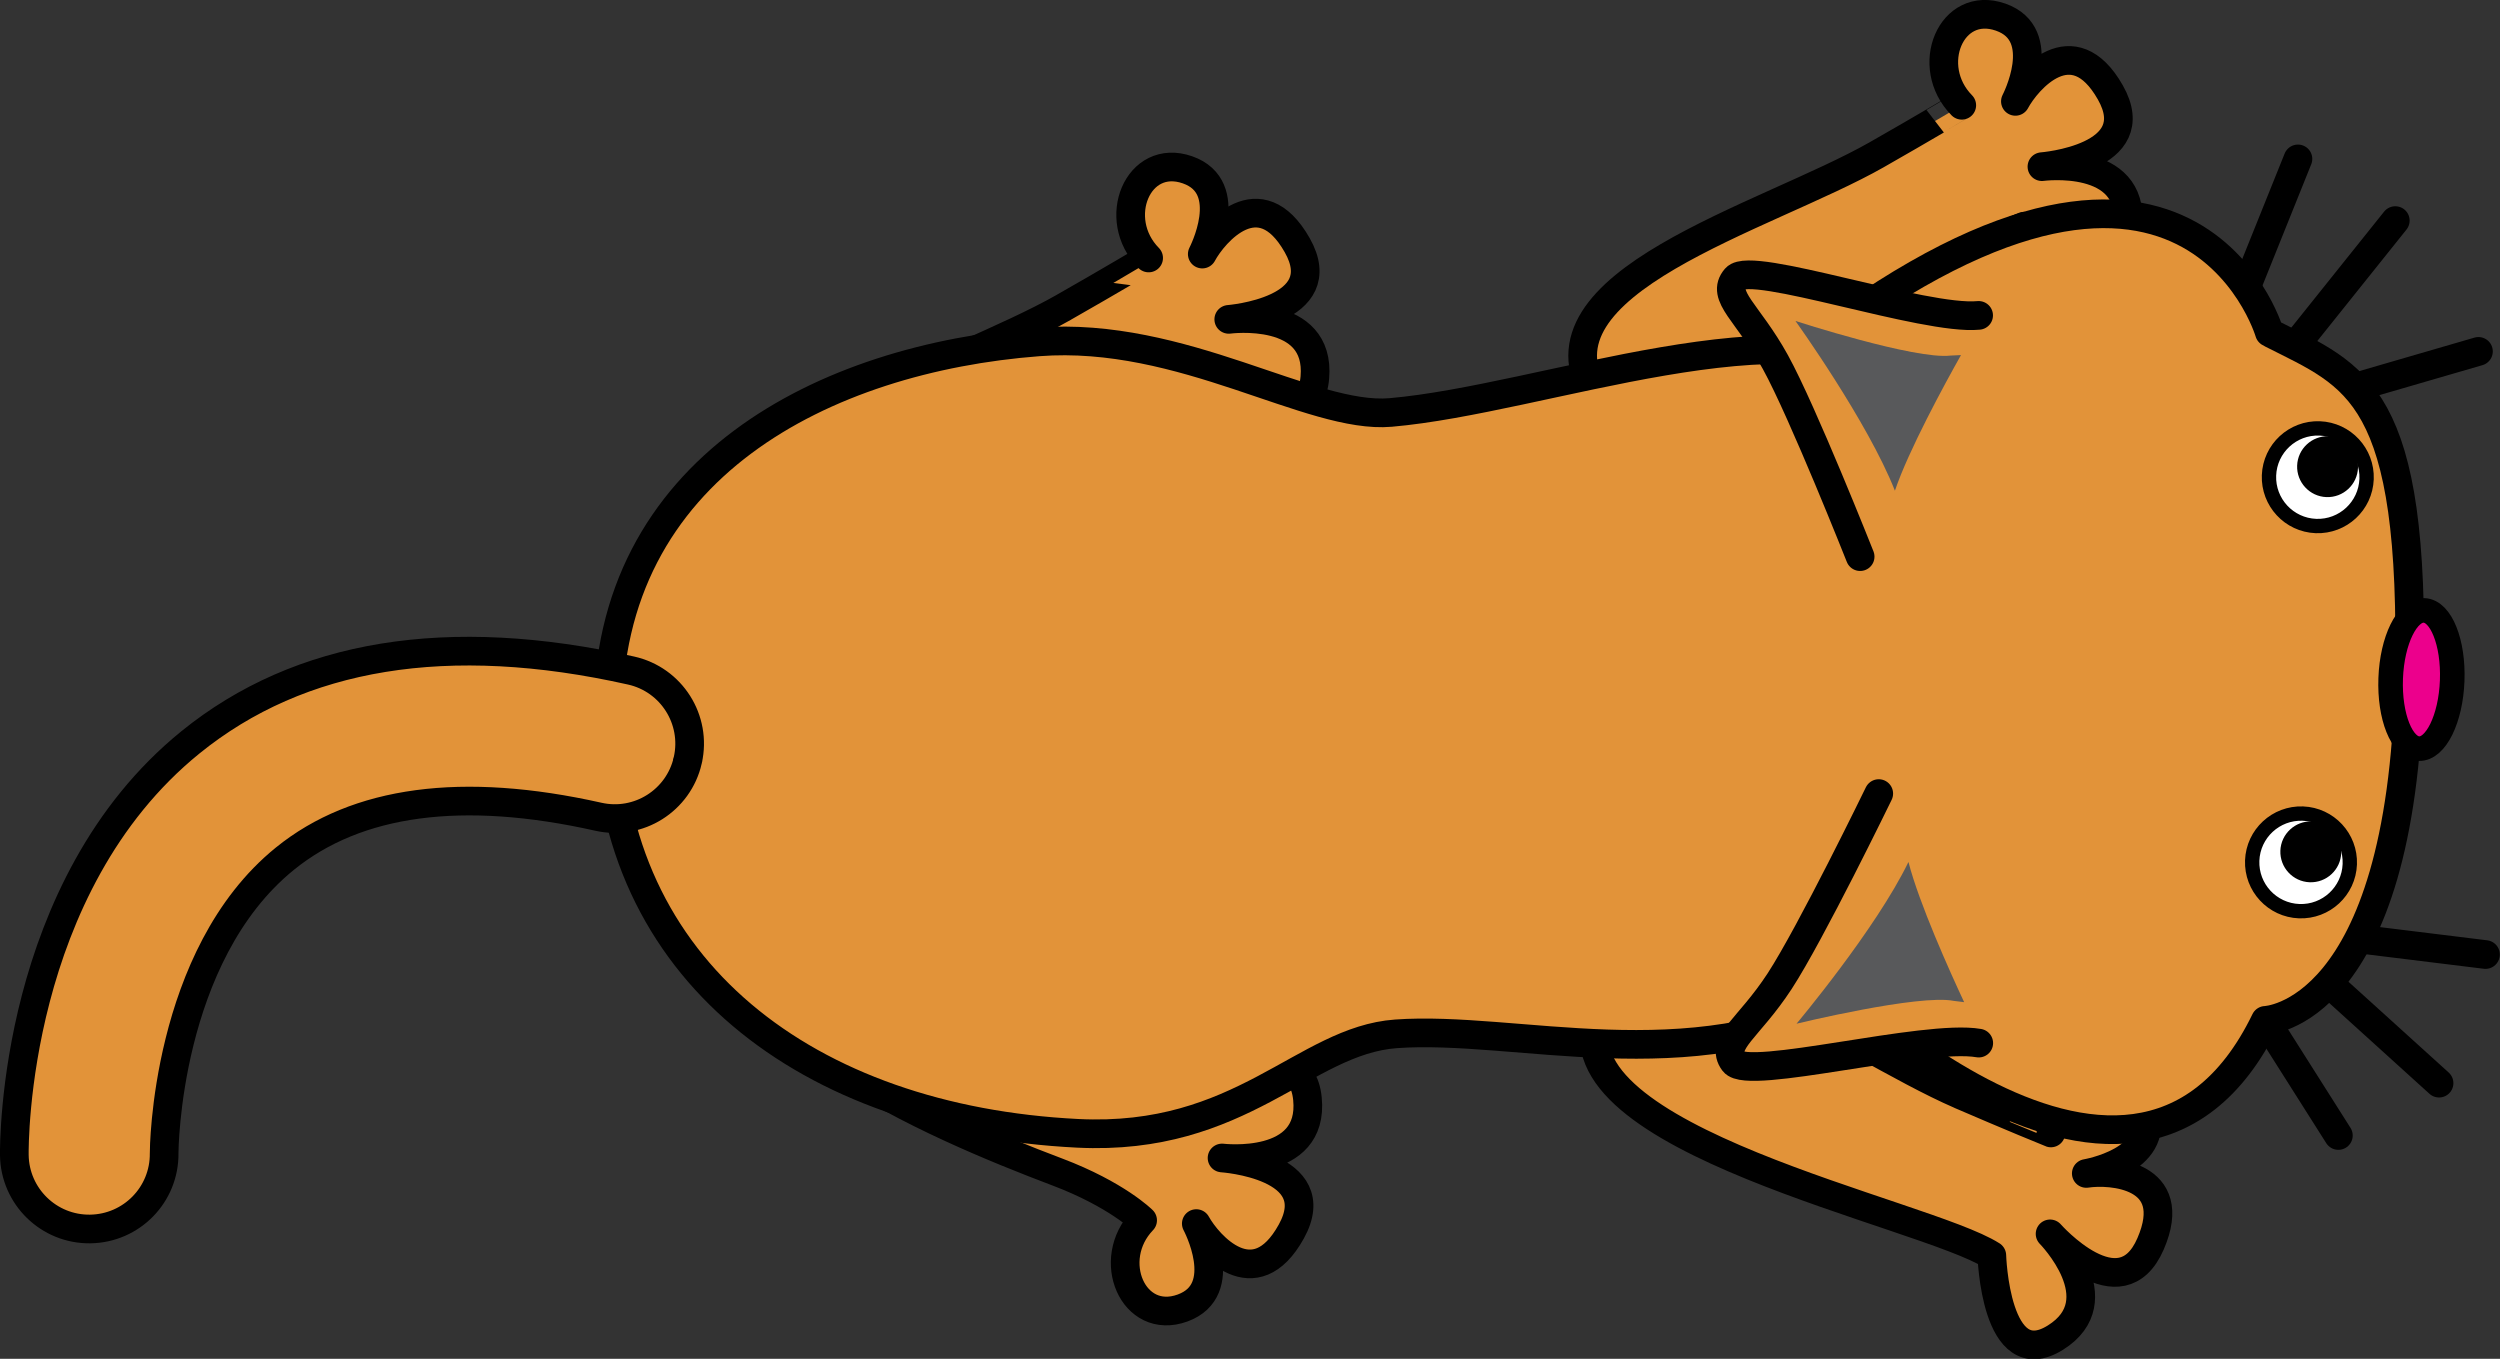 <?xml version="1.0" encoding="UTF-8" standalone="no"?>
<svg
   xmlns:dc="http://purl.org/dc/elements/1.1/"
   xmlns:cc="http://creativecommons.org/ns#"
   xmlns:rdf="http://www.w3.org/1999/02/22-rdf-syntax-ns#"
   xmlns:svg="http://www.w3.org/2000/svg"
   xmlns="http://www.w3.org/2000/svg"
   xmlns:sodipodi="http://sodipodi.sourceforge.net/DTD/sodipodi-0.dtd"
   xmlns:inkscape="http://www.inkscape.org/namespaces/inkscape"
   id="svg28"
   viewBox="1.105 1.227 66.616 36.207"
   height="36.207"
   width="66.616"
   version="1.1"
   sodipodi:docname="Cat2.svg"
   inkscape:version="0.92.2 5c3e80d, 2017-08-06">
  <rect x="1.105" y="1.227" width="66.616" height="36.207" fill="#333333" stroke="none"/>
  <sodipodi:namedview
     pagecolor="#ffffff"
     bordercolor="#666666"
     borderopacity="1"
     objecttolerance="10"
     gridtolerance="10"
     guidetolerance="10"
     inkscape:pageopacity="0"
     inkscape:pageshadow="2"
     inkscape:window-width="1440"
     inkscape:window-height="782"
     id="namedview31"
     showgrid="false"
     inkscape:zoom="2.9274612"
     inkscape:cx="33.302856"
     inkscape:cy="18.093044"
     inkscape:window-x="366"
     inkscape:window-y="205"
     inkscape:window-maximized="0"
     inkscape:current-layer="svg28" />
  <defs
     id="defs32" />
  <!-- Exported by Scratch - http://scratch.mit.edu/ -->
  <path
     style="fill:#e29339;stroke:#000000;stroke-width:0.764;stroke-linejoin:round"
     d="m 29.272,32.454 c -3.27,-1.237 -9.703,-3.967 -7.861,-7.01 1.841,-3.043 9.773,4.346 11.764,5.058 0,0 2.584,-1.874 2.769,0.003 0.186,1.877 -2.276,1.578 -2.276,1.578 0,0 2.826,0.186 1.846,1.959 -0.981,1.774 -2.218,0.358 -2.532,-0.211 0,0 0.951,1.771 -0.367,2.25 -1.318,0.478 -2.07,-1.289 -1.063,-2.337 0,0 -0.686,-0.687 -2.279,-1.29 v 0 0 0 0 z"
     id="Back_Leg2"
     inkscape:connector-curvature="0" />
  <path
     style="fill:#e29339;stroke:#000000;stroke-width:0.764;stroke-linejoin:round"
     d="m 29.448,9.418 c -2.962,1.685 -9.378,3.406 -7.502,6.427 1.877,3.021 9.445,-3.784 11.426,-4.521 0,0 2.606,1.843 2.769,-0.036 0.163,-1.879 -2.294,-1.551 -2.294,-1.551 0,0 2.824,-0.218 1.822,-1.98 -1.001,-1.762 -2.221,-0.332 -2.528,0.24 0,0 0.93,-1.782 -0.394,-2.245 -1.324,-0.462 -2.055,1.313 -1.035,2.349 -4e-4,-4e-4 -1.033,0.616 -2.264,1.316 v 0 z"
     id="Back_Leg1"
     inkscape:connector-curvature="0" />
  <path
     style="fill:#e29339;stroke:#000000;stroke-width:0.764;stroke-linejoin:round"
     d="m 51.117,5.348 c -2.962,1.685 -9.379,3.406 -7.502,6.427 1.877,3.021 9.444,-3.785 11.426,-4.521 0,0 2.605,1.843 2.768,-0.036 0.163,-1.879 -2.294,-1.55 -2.294,-1.55 0,0 2.824,-0.218 1.822,-1.98 -1.001,-1.762 -2.222,-0.332 -2.529,0.24 0,0 0.93,-1.782 -0.394,-2.245 -1.324,-0.462 -2.055,1.313 -1.035,2.349 4e-4,-4e-4 -1.033,0.616 -2.263,1.316 v 0 z"
     id="Front_Leg2"
     inkscape:connector-curvature="0" />
  <path
     style="fill:#e29339;stroke:#000000;stroke-width:0.764;stroke-linejoin:round"
     d="m 53.341,30.399 c -3.127,-1.353 -8.362,-5.444 -9.646,-2.128 -1.285,3.316 8.704,5.269 10.485,6.409 0,0 0.094,3.19 1.694,2.19 1.599,-0.999 -0.142,-2.765 -0.142,-2.765 0,0 1.873,2.125 2.678,0.265 0.805,-1.86 -1.071,-1.975 -1.713,-1.875 0,0 1.983,-0.329 1.556,-1.665 -0.427,-1.336 -2.285,-0.852 -2.499,0.586 -5e-5,3.5e-4 -1.114,-0.455 -2.413,-1.016 v 0 z"
     id="Front_Leg1"
     inkscape:connector-curvature="0" />
  <path
     style="fill:#e29339;stroke:#000000;stroke-width:0.764"
     d="m 51.978,11.386 c -3.155,-2.168 -9.734,0.477 -13.819,0.832 -2.14,0.185 -5.536,-2.175 -9.382,-1.881 -5.671,0.433 -11.519,3.335 -11.475,10.032 0.045,6.697 5.314,10.697 12.517,11.057 4.374,0.219 6.03,-2.474 8.485,-2.651 3.195,-0.23 7.797,1.253 12.01,-0.927 1.997,-1.033 4.546,-5.228 4.523,-8.8 0.127,-3.362 -1.423,-6.674 -2.86,-7.661 v 0 z"
     id="Body"
     inkscape:connector-curvature="0" />
  <path
     style="fill:none;stroke:#000000;stroke-width:0.764;stroke-linecap:round"
     d="m 60.721,9.481 1.616,-4.02"
     id="Whisker6"
     inkscape:connector-curvature="0" />
  <path
     style="fill:none;stroke:#000000;stroke-width:0.764;stroke-linecap:round"
     d="m 62.364,10.313 2.567,-3.208"
     id="Whisker5"
     inkscape:connector-curvature="0" />
  <path
     style="fill:none;stroke:#000000;stroke-width:0.764;stroke-linecap:round"
     d="m 64.059,11.488 3.088,-0.898"
     id="Whisker4"
     inkscape:connector-curvature="0" />
  <path
     style="fill:none;stroke:#000000;stroke-width:0.764;stroke-linecap:round"
     d="m 61.47,28.416 1.944,3.068"
     id="Whisker3"
     inkscape:connector-curvature="0" />
  <path
     style="fill:none;stroke:#000000;stroke-width:0.764;stroke-linecap:round"
     d="m 63.052,27.331 3.045,2.758"
     id="Whisker2"
     inkscape:connector-curvature="0" />
  <path
     style="fill:none;stroke:#000000;stroke-width:0.764;stroke-linecap:round"
     d="m 64.142,26.269 3.192,0.393"
     id="Whisker1"
     inkscape:connector-curvature="0" />
  <path
     style="fill:#e29339;stroke:#000000;stroke-width:0.764;stroke-linejoin:round"
     d="m 49.046,26.622 c 0,0 8.796,9.271 12.423,1.794 0,0 3.628,-0.103 3.833,-9.072 0.175,-7.688 -1.416,-8.083 -3.67,-9.226 -0.019,-0.009 -0.056,-0.032 -0.056,-0.032 0,0 -2.271,-7.744 -13.049,1.005"
     id="Head"
     inkscape:connector-curvature="0" />
  <g
     transform="matrix(0.5,0,0,0.5,0.553,0.612)"
     id="L_Eye">
    <path
       style="fill:#ffffff;stroke:#000000;stroke-width:0.764"
       d="m 121.13,47.091 c 0.027,-0.718 0.343,-1.357 0.831,-1.81 0.489,-0.453 1.15,-0.72 1.867,-0.693 0.718,0.027 1.357,0.343 1.81,0.831 0.453,0.489 0.72,1.15 0.693,1.867 -0.027,0.718 -0.343,1.357 -0.831,1.81 -0.489,0.453 -1.15,0.72 -1.867,0.693 -0.718,-0.027 -1.357,-0.343 -1.81,-0.831 -0.453,-0.489 -0.72,-1.15 -0.693,-1.867 v 0 z"
       id="White"
       inkscape:connector-curvature="0" />
    <path
       style="stroke-width:0.764"
       fill="undefined"
       d="m 122.631,46.565 c 0.017,-0.448 0.214,-0.846 0.519,-1.128 0.304,-0.283 0.717,-0.449 1.164,-0.432 0.448,0.017 0.846,0.214 1.128,0.519 0.283,0.304 0.449,0.717 0.433,1.164 -0.017,0.448 -0.214,0.846 -0.519,1.128 -0.304,0.283 -0.717,0.449 -1.164,0.432 -0.448,-0.017 -0.846,-0.214 -1.128,-0.519 -0.283,-0.304 -0.449,-0.717 -0.433,-1.164 v 0 z"
       id="Pupil"
       inkscape:connector-curvature="0" />
  </g>
  <g
     transform="matrix(0.5,0,0,0.5,0.553,0.612)"
     id="R_Eye">
    <path
       style="fill:#ffffff;stroke:#000000;stroke-width:0.764"
       d="m 122.025,26.564 c 0.027,-0.718 0.343,-1.357 0.831,-1.81 0.489,-0.453 1.15,-0.72 1.867,-0.693 0.718,0.027 1.357,0.343 1.81,0.831 0.453,0.489 0.72,1.15 0.693,1.868 -0.027,0.718 -0.343,1.357 -0.831,1.81 -0.489,0.453 -1.15,0.72 -1.867,0.693 -0.718,-0.027 -1.357,-0.343 -1.81,-0.831 -0.453,-0.489 -0.72,-1.15 -0.693,-1.867 v 0 z"
       id="White_1_"
       inkscape:connector-curvature="0" />
    <path
       style="stroke-width:0.764"
       fill="undefined"
       d="m 123.525,26.039 c 0.017,-0.448 0.214,-0.846 0.519,-1.128 0.304,-0.283 0.717,-0.449 1.164,-0.433 0.448,0.017 0.846,0.214 1.128,0.519 0.283,0.304 0.449,0.717 0.432,1.164 -0.017,0.447 -0.214,0.846 -0.519,1.128 -0.304,0.283 -0.717,0.449 -1.164,0.433 -0.448,-0.017 -0.846,-0.214 -1.128,-0.519 -0.283,-0.304 -0.449,-0.717 -0.432,-1.164 v 0 z"
       id="Pupil_1_"
       inkscape:connector-curvature="0" />
  </g>
  <path
     style="fill:#ec008c;stroke:#000000;stroke-width:0.655"
     d="m 64.808,19.302 c 0.019,-0.508 0.128,-0.965 0.289,-1.292 0.161,-0.328 0.374,-0.527 0.6,-0.518 0.226,0.009 0.423,0.222 0.559,0.562 0.136,0.339 0.21,0.802 0.191,1.311 -0.019,0.508 -0.128,0.965 -0.289,1.293 -0.161,0.328 -0.374,0.527 -0.6,0.518 -0.226,-0.009 -0.423,-0.222 -0.559,-0.562 -0.136,-0.339 -0.21,-0.802 -0.191,-1.311 z"
     id="Nose"
     inkscape:connector-curvature="0" />
  <g
     transform="matrix(0.5,0,0,0.5,0.553,0.612)"
     id="L_Ear">
    <path
       style="fill:#e29339;stroke:#000000;stroke-width:1.528;stroke-linecap:round;stroke-linejoin:round"
       d="m 101.228,43.522 c 0,0 -3.623,7.452 -5.28,9.994 -1.657,2.542 -3.2,3.293 -2.446,4.309 0.753,1.015 10.194,-1.505 13.055,-1.005"
       id="Outer_Ear"
       inkscape:connector-curvature="0" />
    <path
       style="fill:#58595b;stroke-width:0.764"
       d="m 96.846,55.786 c 0,0 6.529,-1.587 8.383,-1.216 -0.001,-0.002 0.55,0.068 0.55,0.068 -0.752,-1.605 -2.406,-5.278 -2.968,-7.472 -1.725,3.57 -5.965,8.62 -5.965,8.62 v 0 0 z"
       id="Inner_Ear"
       inkscape:connector-curvature="0" />
  </g>
  <g
     transform="matrix(0.5,0,0,0.5,0.553,0.612)"
     id="R_Ear">
    <path
       style="fill:#e29339;stroke:#000000;stroke-width:1.528;stroke-linecap:round;stroke-linejoin:round"
       d="m 106.551,18.038 c -2.892,0.282 -12.115,-2.94 -12.943,-1.986 -0.828,0.956 0.653,1.822 2.115,4.481 1.461,2.658 4.513,10.362 4.513,10.362"
       id="Outer_Ear_1_"
       inkscape:connector-curvature="0" />
    <path
       style="fill:#58595b;stroke-width:0.764"
       d="m 96.79,18.335 c 0,0 6.391,2.074 8.268,1.844 -0.002,0.002 0.553,-0.026 0.553,-0.026 -0.87,1.544 -2.797,5.082 -3.522,7.228 -1.452,-3.69 -5.299,-9.045 -5.299,-9.045 v 0 0 z"
       id="Inner_Ear_1_"
       inkscape:connector-curvature="0" />
  </g>
  <path
     style="fill:#e29339;stroke:#000000;stroke-width:0.764"
     d="m 19.431,21.49 c -0.245,1.07 -1.31,1.742 -2.382,1.5 -3.623,-0.813 -6.434,-0.438 -8.353,1.118 -3.19,2.585 -3.218,7.796 -3.217,7.847 0.013,1.104 -0.869,2.006 -1.972,2.02 -1.102,0.014 -2.006,-0.869 -2.02,-1.971 -0.004,-0.291 -0.032,-7.167 4.695,-10.998 2.915,-2.362 6.866,-3.005 11.741,-1.911 1.075,0.241 1.752,1.309 1.51,2.385 -8.5e-4,0.003 -0.001,0.006 -0.002,0.009 v 0 0 0 0 0 z"
     id="Tail"
     inkscape:connector-curvature="0" />
</svg>
